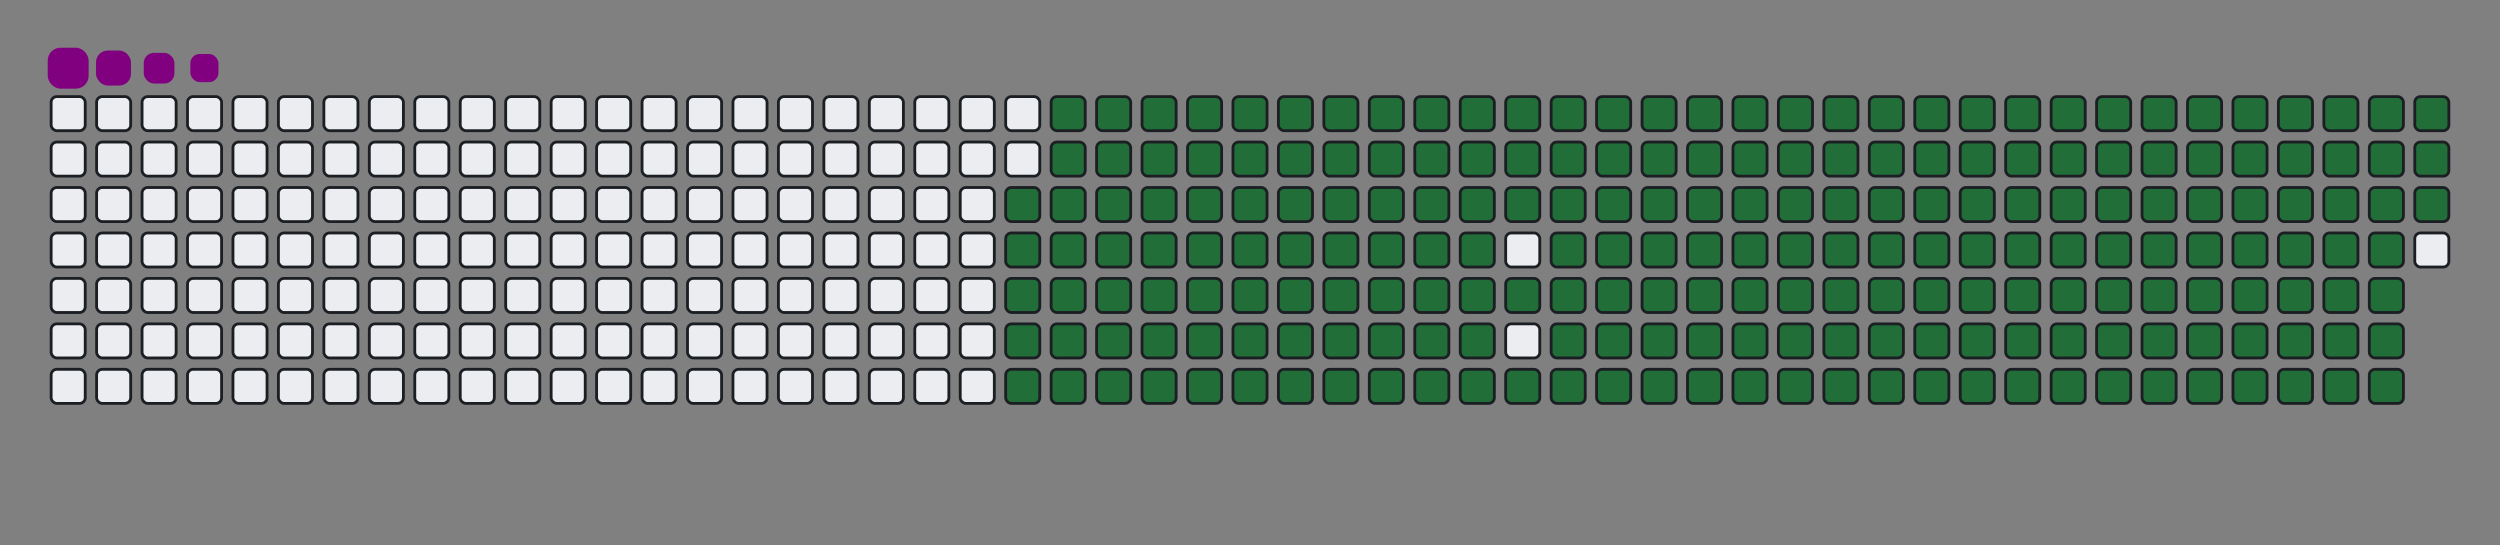 <svg viewBox="-16 -32 880 192" width="880" height="192" xmlns="http://www.w3.org/2000/svg"><rect x="-16" y="-32" width="880" height="192" fill="#808080" stroke="none"/><desc>Generated with https://github.com/Platane/snk</desc><style>:root{--cb:#1b1f230a;--cs:purple;--ce:#ebedf0;--c0:#ebedf0;--c1:#9be9a8;--c2:#40c463;--c3:#30a14e;--c4:#216e39}.c{shape-rendering:geometricPrecision;fill:#ebedf0;stroke-width:1px;stroke:#1b1f230a;animation:none 30500ms linear infinite;width:12px;height:12px}@keyframes c0{48.51%{fill:#216e39}48.53%,100%{fill:#ebedf0}}.c.c0{fill:#216e39;animation-name:c0}@keyframes c1{48.19%{fill:#216e39}48.21%,100%{fill:#ebedf0}}.c.c1{fill:#216e39;animation-name:c1}@keyframes c2{69.5%{fill:#216e39}69.52%,100%{fill:#ebedf0}}.c.c2{fill:#216e39;animation-name:c2}@keyframes c3{69.17%{fill:#216e39}69.19%,100%{fill:#ebedf0}}.c.c3{fill:#216e39;animation-name:c3}@keyframes c4{90.48%{fill:#216e39}90.5%,100%{fill:#ebedf0}}.c.c4{fill:#216e39;animation-name:c4}@keyframes c5{7.53%{fill:#216e39}7.55%,100%{fill:#ebedf0}}.c.c5{fill:#216e39;animation-name:c5}@keyframes c6{27.53%{fill:#216e39}27.55%,100%{fill:#ebedf0}}.c.c6{fill:#216e39;animation-name:c6}@keyframes c7{27.86%{fill:#216e39}27.88%,100%{fill:#ebedf0}}.c.c7{fill:#216e39;animation-name:c7}@keyframes c8{47.86%{fill:#216e39}47.88%,100%{fill:#ebedf0}}.c.c8{fill:#216e39;animation-name:c8}@keyframes c9{49.5%{fill:#216e39}49.52%,100%{fill:#ebedf0}}.c.c9{fill:#216e39;animation-name:c9}@keyframes ca{68.84%{fill:#216e39}68.86%,100%{fill:#ebedf0}}.c.ca{fill:#216e39;animation-name:ca}@keyframes cb{70.48%{fill:#216e39}70.5%,100%{fill:#ebedf0}}.c.cb{fill:#216e39;animation-name:cb}@keyframes cc{7.86%{fill:#216e39}7.88%,100%{fill:#ebedf0}}.c.cc{fill:#216e39;animation-name:cc}@keyframes cd{27.2%{fill:#216e39}27.22%,100%{fill:#ebedf0}}.c.cd{fill:#216e39;animation-name:cd}@keyframes ce{28.19%{fill:#216e39}28.21%,100%{fill:#ebedf0}}.c.ce{fill:#216e39;animation-name:ce}@keyframes cf{47.53%{fill:#216e39}47.55%,100%{fill:#ebedf0}}.c.cf{fill:#216e39;animation-name:cf}@keyframes cg{49.83%{fill:#216e39}49.85%,100%{fill:#ebedf0}}.c.cg{fill:#216e39;animation-name:cg}@keyframes ch{68.51%{fill:#216e39}68.53%,100%{fill:#ebedf0}}.c.ch{fill:#216e39;animation-name:ch}@keyframes ci{70.81%{fill:#216e39}70.83%,100%{fill:#ebedf0}}.c.ci{fill:#216e39;animation-name:ci}@keyframes cj{8.19%{fill:#216e39}8.21%,100%{fill:#ebedf0}}.c.cj{fill:#216e39;animation-name:cj}@keyframes ck{26.88%{fill:#216e39}26.9%,100%{fill:#ebedf0}}.c.ck{fill:#216e39;animation-name:ck}@keyframes cl{28.51%{fill:#216e39}28.53%,100%{fill:#ebedf0}}.c.cl{fill:#216e39;animation-name:cl}@keyframes cm{47.2%{fill:#216e39}47.22%,100%{fill:#ebedf0}}.c.cm{fill:#216e39;animation-name:cm}@keyframes cn{50.15%{fill:#216e39}50.17%,100%{fill:#ebedf0}}.c.cn{fill:#216e39;animation-name:cn}@keyframes co{68.19%{fill:#216e39}68.21%,100%{fill:#ebedf0}}.c.co{fill:#216e39;animation-name:co}@keyframes cp{71.14%{fill:#216e39}71.16%,100%{fill:#ebedf0}}.c.cp{fill:#216e39;animation-name:cp}@keyframes cq{8.51%{fill:#216e39}8.53%,100%{fill:#ebedf0}}.c.cq{fill:#216e39;animation-name:cq}@keyframes cr{26.55%{fill:#216e39}26.57%,100%{fill:#ebedf0}}.c.cr{fill:#216e39;animation-name:cr}@keyframes cs{28.84%{fill:#216e39}28.86%,100%{fill:#ebedf0}}.c.cs{fill:#216e39;animation-name:cs}@keyframes ct{46.88%{fill:#216e39}46.9%,100%{fill:#ebedf0}}.c.ct{fill:#216e39;animation-name:ct}@keyframes cu{50.48%{fill:#216e39}50.5%,100%{fill:#ebedf0}}.c.cu{fill:#216e39;animation-name:cu}@keyframes cv{67.86%{fill:#216e39}67.88%,100%{fill:#ebedf0}}.c.cv{fill:#216e39;animation-name:cv}@keyframes cw{71.47%{fill:#216e39}71.49%,100%{fill:#ebedf0}}.c.cw{fill:#216e39;animation-name:cw}@keyframes cx{8.84%{fill:#216e39}8.86%,100%{fill:#ebedf0}}.c.cx{fill:#216e39;animation-name:cx}@keyframes cy{26.22%{fill:#216e39}26.24%,100%{fill:#ebedf0}}.c.cy{fill:#216e39;animation-name:cy}@keyframes cz{29.17%{fill:#216e39}29.19%,100%{fill:#ebedf0}}.c.cz{fill:#216e39;animation-name:cz}@keyframes c10{46.55%{fill:#216e39}46.57%,100%{fill:#ebedf0}}.c.c10{fill:#216e39;animation-name:c10}@keyframes c11{50.81%{fill:#216e39}50.83%,100%{fill:#ebedf0}}.c.c11{fill:#216e39;animation-name:c11}@keyframes c12{67.53%{fill:#216e39}67.55%,100%{fill:#ebedf0}}.c.c12{fill:#216e39;animation-name:c12}@keyframes c13{71.79%{fill:#216e39}71.81%,100%{fill:#ebedf0}}.c.c13{fill:#216e39;animation-name:c13}@keyframes c14{9.17%{fill:#216e39}9.19%,100%{fill:#ebedf0}}.c.c14{fill:#216e39;animation-name:c14}@keyframes c15{25.89%{fill:#216e39}25.91%,100%{fill:#ebedf0}}.c.c15{fill:#216e39;animation-name:c15}@keyframes c16{29.5%{fill:#216e39}29.52%,100%{fill:#ebedf0}}.c.c16{fill:#216e39;animation-name:c16}@keyframes c17{46.22%{fill:#216e39}46.24%,100%{fill:#ebedf0}}.c.c17{fill:#216e39;animation-name:c17}@keyframes c18{51.14%{fill:#216e39}51.16%,100%{fill:#ebedf0}}.c.c18{fill:#216e39;animation-name:c18}@keyframes c19{67.2%{fill:#216e39}67.22%,100%{fill:#ebedf0}}.c.c19{fill:#216e39;animation-name:c19}@keyframes c1a{72.12%{fill:#216e39}72.14%,100%{fill:#ebedf0}}.c.c1a{fill:#216e39;animation-name:c1a}@keyframes c1b{9.5%{fill:#216e39}9.52%,100%{fill:#ebedf0}}.c.c1b{fill:#216e39;animation-name:c1b}@keyframes c1c{25.56%{fill:#216e39}25.58%,100%{fill:#ebedf0}}.c.c1c{fill:#216e39;animation-name:c1c}@keyframes c1d{29.83%{fill:#216e39}29.85%,100%{fill:#ebedf0}}.c.c1d{fill:#216e39;animation-name:c1d}@keyframes c1e{45.89%{fill:#216e39}45.91%,100%{fill:#ebedf0}}.c.c1e{fill:#216e39;animation-name:c1e}@keyframes c1f{51.47%{fill:#216e39}51.49%,100%{fill:#ebedf0}}.c.c1f{fill:#216e39;animation-name:c1f}@keyframes c1g{66.88%{fill:#216e39}66.9%,100%{fill:#ebedf0}}.c.c1g{fill:#216e39;animation-name:c1g}@keyframes c1h{72.45%{fill:#216e39}72.47%,100%{fill:#ebedf0}}.c.c1h{fill:#216e39;animation-name:c1h}@keyframes c1i{9.83%{fill:#216e39}9.85%,100%{fill:#ebedf0}}.c.c1i{fill:#216e39;animation-name:c1i}@keyframes c1j{25.24%{fill:#216e39}25.26%,100%{fill:#ebedf0}}.c.c1j{fill:#216e39;animation-name:c1j}@keyframes c1k{30.15%{fill:#216e39}30.17%,100%{fill:#ebedf0}}.c.c1k{fill:#216e39;animation-name:c1k}@keyframes c1l{45.56%{fill:#216e39}45.58%,100%{fill:#ebedf0}}.c.c1l{fill:#216e39;animation-name:c1l}@keyframes c1m{51.79%{fill:#216e39}51.81%,100%{fill:#ebedf0}}.c.c1m{fill:#216e39;animation-name:c1m}@keyframes c1n{66.55%{fill:#216e39}66.57%,100%{fill:#ebedf0}}.c.c1n{fill:#216e39;animation-name:c1n}@keyframes c1o{72.78%{fill:#216e39}72.8%,100%{fill:#ebedf0}}.c.c1o{fill:#216e39;animation-name:c1o}@keyframes c1p{10.15%{fill:#216e39}10.17%,100%{fill:#ebedf0}}.c.c1p{fill:#216e39;animation-name:c1p}@keyframes c1q{24.91%{fill:#216e39}24.93%,100%{fill:#ebedf0}}.c.c1q{fill:#216e39;animation-name:c1q}@keyframes c1r{30.48%{fill:#216e39}30.5%,100%{fill:#ebedf0}}.c.c1r{fill:#216e39;animation-name:c1r}@keyframes c1s{45.24%{fill:#216e39}45.26%,100%{fill:#ebedf0}}.c.c1s{fill:#216e39;animation-name:c1s}@keyframes c1t{52.12%{fill:#216e39}52.14%,100%{fill:#ebedf0}}.c.c1t{fill:#216e39;animation-name:c1t}@keyframes c1u{66.22%{fill:#216e39}66.24%,100%{fill:#ebedf0}}.c.c1u{fill:#216e39;animation-name:c1u}@keyframes c1v{73.1%{fill:#216e39}73.12%,100%{fill:#ebedf0}}.c.c1v{fill:#216e39;animation-name:c1v}@keyframes c1w{10.48%{fill:#216e39}10.5%,100%{fill:#ebedf0}}.c.c1w{fill:#216e39;animation-name:c1w}@keyframes c1x{24.58%{fill:#216e39}24.6%,100%{fill:#ebedf0}}.c.c1x{fill:#216e39;animation-name:c1x}@keyframes c1y{30.81%{fill:#216e39}30.83%,100%{fill:#ebedf0}}.c.c1y{fill:#216e39;animation-name:c1y}@keyframes c1z{44.91%{fill:#216e39}44.93%,100%{fill:#ebedf0}}.c.c1z{fill:#216e39;animation-name:c1z}@keyframes c20{52.45%{fill:#216e39}52.47%,100%{fill:#ebedf0}}.c.c20{fill:#216e39;animation-name:c20}@keyframes c21{65.89%{fill:#216e39}65.91%,100%{fill:#ebedf0}}.c.c21{fill:#216e39;animation-name:c21}@keyframes c22{73.43%{fill:#216e39}73.45%,100%{fill:#ebedf0}}.c.c22{fill:#216e39;animation-name:c22}@keyframes c23{10.81%{fill:#216e39}10.83%,100%{fill:#ebedf0}}.c.c23{fill:#216e39;animation-name:c23}@keyframes c24{24.25%{fill:#216e39}24.27%,100%{fill:#ebedf0}}.c.c24{fill:#216e39;animation-name:c24}@keyframes c25{31.14%{fill:#216e39}31.16%,100%{fill:#ebedf0}}.c.c25{fill:#216e39;animation-name:c25}@keyframes c26{52.78%{fill:#216e39}52.8%,100%{fill:#ebedf0}}.c.c26{fill:#216e39;animation-name:c26}@keyframes c27{73.76%{fill:#216e39}73.78%,100%{fill:#ebedf0}}.c.c27{fill:#216e39;animation-name:c27}@keyframes c28{11.14%{fill:#216e39}11.16%,100%{fill:#ebedf0}}.c.c28{fill:#216e39;animation-name:c28}@keyframes c29{23.92%{fill:#216e39}23.94%,100%{fill:#ebedf0}}.c.c29{fill:#216e39;animation-name:c29}@keyframes c2a{31.47%{fill:#216e39}31.49%,100%{fill:#ebedf0}}.c.c2a{fill:#216e39;animation-name:c2a}@keyframes c2b{44.25%{fill:#216e39}44.27%,100%{fill:#ebedf0}}.c.c2b{fill:#216e39;animation-name:c2b}@keyframes c2c{53.1%{fill:#216e39}53.12%,100%{fill:#ebedf0}}.c.c2c{fill:#216e39;animation-name:c2c}@keyframes c2d{65.24%{fill:#216e39}65.26%,100%{fill:#ebedf0}}.c.c2d{fill:#216e39;animation-name:c2d}@keyframes c2e{74.09%{fill:#216e39}74.11%,100%{fill:#ebedf0}}.c.c2e{fill:#216e39;animation-name:c2e}@keyframes c2f{11.47%{fill:#216e39}11.49%,100%{fill:#ebedf0}}.c.c2f{fill:#216e39;animation-name:c2f}@keyframes c2g{23.6%{fill:#216e39}23.62%,100%{fill:#ebedf0}}.c.c2g{fill:#216e39;animation-name:c2g}@keyframes c2h{31.79%{fill:#216e39}31.81%,100%{fill:#ebedf0}}.c.c2h{fill:#216e39;animation-name:c2h}@keyframes c2i{43.92%{fill:#216e39}43.94%,100%{fill:#ebedf0}}.c.c2i{fill:#216e39;animation-name:c2i}@keyframes c2j{53.43%{fill:#216e39}53.45%,100%{fill:#ebedf0}}.c.c2j{fill:#216e39;animation-name:c2j}@keyframes c2k{64.91%{fill:#216e39}64.93%,100%{fill:#ebedf0}}.c.c2k{fill:#216e39;animation-name:c2k}@keyframes c2l{74.42%{fill:#216e39}74.44%,100%{fill:#ebedf0}}.c.c2l{fill:#216e39;animation-name:c2l}@keyframes c2m{11.79%{fill:#216e39}11.81%,100%{fill:#ebedf0}}.c.c2m{fill:#216e39;animation-name:c2m}@keyframes c2n{23.27%{fill:#216e39}23.29%,100%{fill:#ebedf0}}.c.c2n{fill:#216e39;animation-name:c2n}@keyframes c2o{32.12%{fill:#216e39}32.14%,100%{fill:#ebedf0}}.c.c2o{fill:#216e39;animation-name:c2o}@keyframes c2p{43.6%{fill:#216e39}43.62%,100%{fill:#ebedf0}}.c.c2p{fill:#216e39;animation-name:c2p}@keyframes c2q{53.76%{fill:#216e39}53.78%,100%{fill:#ebedf0}}.c.c2q{fill:#216e39;animation-name:c2q}@keyframes c2r{64.58%{fill:#216e39}64.6%,100%{fill:#ebedf0}}.c.c2r{fill:#216e39;animation-name:c2r}@keyframes c2s{74.74%{fill:#216e39}74.76%,100%{fill:#ebedf0}}.c.c2s{fill:#216e39;animation-name:c2s}@keyframes c2t{12.12%{fill:#216e39}12.14%,100%{fill:#ebedf0}}.c.c2t{fill:#216e39;animation-name:c2t}@keyframes c2u{22.94%{fill:#216e39}22.96%,100%{fill:#ebedf0}}.c.c2u{fill:#216e39;animation-name:c2u}@keyframes c2v{32.45%{fill:#216e39}32.47%,100%{fill:#ebedf0}}.c.c2v{fill:#216e39;animation-name:c2v}@keyframes c2w{43.27%{fill:#216e39}43.29%,100%{fill:#ebedf0}}.c.c2w{fill:#216e39;animation-name:c2w}@keyframes c2x{54.09%{fill:#216e39}54.11%,100%{fill:#ebedf0}}.c.c2x{fill:#216e39;animation-name:c2x}@keyframes c2y{64.25%{fill:#216e39}64.27%,100%{fill:#ebedf0}}.c.c2y{fill:#216e39;animation-name:c2y}@keyframes c2z{75.07%{fill:#216e39}75.09%,100%{fill:#ebedf0}}.c.c2z{fill:#216e39;animation-name:c2z}@keyframes c30{12.45%{fill:#216e39}12.47%,100%{fill:#ebedf0}}.c.c30{fill:#216e39;animation-name:c30}@keyframes c31{22.61%{fill:#216e39}22.63%,100%{fill:#ebedf0}}.c.c31{fill:#216e39;animation-name:c31}@keyframes c32{32.78%{fill:#216e39}32.8%,100%{fill:#ebedf0}}.c.c32{fill:#216e39;animation-name:c32}@keyframes c33{42.94%{fill:#216e39}42.96%,100%{fill:#ebedf0}}.c.c33{fill:#216e39;animation-name:c33}@keyframes c34{54.42%{fill:#216e39}54.44%,100%{fill:#ebedf0}}.c.c34{fill:#216e39;animation-name:c34}@keyframes c35{63.92%{fill:#216e39}63.94%,100%{fill:#ebedf0}}.c.c35{fill:#216e39;animation-name:c35}@keyframes c36{75.4%{fill:#216e39}75.42%,100%{fill:#ebedf0}}.c.c36{fill:#216e39;animation-name:c36}@keyframes c37{12.78%{fill:#216e39}12.8%,100%{fill:#ebedf0}}.c.c37{fill:#216e39;animation-name:c37}@keyframes c38{22.29%{fill:#216e39}22.31%,100%{fill:#ebedf0}}.c.c38{fill:#216e39;animation-name:c38}@keyframes c39{33.1%{fill:#216e39}33.12%,100%{fill:#ebedf0}}.c.c39{fill:#216e39;animation-name:c39}@keyframes c3a{42.61%{fill:#216e39}42.63%,100%{fill:#ebedf0}}.c.c3a{fill:#216e39;animation-name:c3a}@keyframes c3b{54.74%{fill:#216e39}54.76%,100%{fill:#ebedf0}}.c.c3b{fill:#216e39;animation-name:c3b}@keyframes c3c{63.6%{fill:#216e39}63.62%,100%{fill:#ebedf0}}.c.c3c{fill:#216e39;animation-name:c3c}@keyframes c3d{75.73%{fill:#216e39}75.75%,100%{fill:#ebedf0}}.c.c3d{fill:#216e39;animation-name:c3d}@keyframes c3e{13.1%{fill:#216e39}13.12%,100%{fill:#ebedf0}}.c.c3e{fill:#216e39;animation-name:c3e}@keyframes c3f{21.96%{fill:#216e39}21.98%,100%{fill:#ebedf0}}.c.c3f{fill:#216e39;animation-name:c3f}@keyframes c3g{33.43%{fill:#216e39}33.45%,100%{fill:#ebedf0}}.c.c3g{fill:#216e39;animation-name:c3g}@keyframes c3h{42.29%{fill:#216e39}42.31%,100%{fill:#ebedf0}}.c.c3h{fill:#216e39;animation-name:c3h}@keyframes c3i{55.07%{fill:#216e39}55.09%,100%{fill:#ebedf0}}.c.c3i{fill:#216e39;animation-name:c3i}@keyframes c3j{63.27%{fill:#216e39}63.29%,100%{fill:#ebedf0}}.c.c3j{fill:#216e39;animation-name:c3j}@keyframes c3k{76.06%{fill:#216e39}76.08%,100%{fill:#ebedf0}}.c.c3k{fill:#216e39;animation-name:c3k}@keyframes c3l{13.43%{fill:#216e39}13.45%,100%{fill:#ebedf0}}.c.c3l{fill:#216e39;animation-name:c3l}@keyframes c3m{21.63%{fill:#216e39}21.65%,100%{fill:#ebedf0}}.c.c3m{fill:#216e39;animation-name:c3m}@keyframes c3n{33.76%{fill:#216e39}33.78%,100%{fill:#ebedf0}}.c.c3n{fill:#216e39;animation-name:c3n}@keyframes c3o{41.96%{fill:#216e39}41.98%,100%{fill:#ebedf0}}.c.c3o{fill:#216e39;animation-name:c3o}@keyframes c3p{55.4%{fill:#216e39}55.42%,100%{fill:#ebedf0}}.c.c3p{fill:#216e39;animation-name:c3p}@keyframes c3q{62.94%{fill:#216e39}62.96%,100%{fill:#ebedf0}}.c.c3q{fill:#216e39;animation-name:c3q}@keyframes c3r{76.38%{fill:#216e39}76.4%,100%{fill:#ebedf0}}.c.c3r{fill:#216e39;animation-name:c3r}@keyframes c3s{13.76%{fill:#216e39}13.78%,100%{fill:#ebedf0}}.c.c3s{fill:#216e39;animation-name:c3s}@keyframes c3t{21.3%{fill:#216e39}21.32%,100%{fill:#ebedf0}}.c.c3t{fill:#216e39;animation-name:c3t}@keyframes c3u{34.09%{fill:#216e39}34.11%,100%{fill:#ebedf0}}.c.c3u{fill:#216e39;animation-name:c3u}@keyframes c3v{41.63%{fill:#216e39}41.65%,100%{fill:#ebedf0}}.c.c3v{fill:#216e39;animation-name:c3v}@keyframes c3w{55.73%{fill:#216e39}55.75%,100%{fill:#ebedf0}}.c.c3w{fill:#216e39;animation-name:c3w}@keyframes c3x{62.61%{fill:#216e39}62.63%,100%{fill:#ebedf0}}.c.c3x{fill:#216e39;animation-name:c3x}@keyframes c3y{76.71%{fill:#216e39}76.73%,100%{fill:#ebedf0}}.c.c3y{fill:#216e39;animation-name:c3y}@keyframes c3z{14.09%{fill:#216e39}14.11%,100%{fill:#ebedf0}}.c.c3z{fill:#216e39;animation-name:c3z}@keyframes c40{20.97%{fill:#216e39}20.99%,100%{fill:#ebedf0}}.c.c40{fill:#216e39;animation-name:c40}@keyframes c41{34.42%{fill:#216e39}34.44%,100%{fill:#ebedf0}}.c.c41{fill:#216e39;animation-name:c41}@keyframes c42{41.3%{fill:#216e39}41.32%,100%{fill:#ebedf0}}.c.c42{fill:#216e39;animation-name:c42}@keyframes c43{56.06%{fill:#216e39}56.08%,100%{fill:#ebedf0}}.c.c43{fill:#216e39;animation-name:c43}@keyframes c44{62.29%{fill:#216e39}62.31%,100%{fill:#ebedf0}}.c.c44{fill:#216e39;animation-name:c44}@keyframes c45{77.04%{fill:#216e39}77.06%,100%{fill:#ebedf0}}.c.c45{fill:#216e39;animation-name:c45}@keyframes c46{14.42%{fill:#216e39}14.44%,100%{fill:#ebedf0}}.c.c46{fill:#216e39;animation-name:c46}@keyframes c47{20.65%{fill:#216e39}20.67%,100%{fill:#ebedf0}}.c.c47{fill:#216e39;animation-name:c47}@keyframes c48{34.74%{fill:#216e39}34.76%,100%{fill:#ebedf0}}.c.c48{fill:#216e39;animation-name:c48}@keyframes c49{40.97%{fill:#216e39}40.99%,100%{fill:#ebedf0}}.c.c49{fill:#216e39;animation-name:c49}@keyframes c4a{56.38%{fill:#216e39}56.4%,100%{fill:#ebedf0}}.c.c4a{fill:#216e39;animation-name:c4a}@keyframes c4b{61.96%{fill:#216e39}61.98%,100%{fill:#ebedf0}}.c.c4b{fill:#216e39;animation-name:c4b}@keyframes c4c{77.37%{fill:#216e39}77.39%,100%{fill:#ebedf0}}.c.c4c{fill:#216e39;animation-name:c4c}@keyframes c4d{14.74%{fill:#216e39}14.76%,100%{fill:#ebedf0}}.c.c4d{fill:#216e39;animation-name:c4d}@keyframes c4e{20.32%{fill:#216e39}20.34%,100%{fill:#ebedf0}}.c.c4e{fill:#216e39;animation-name:c4e}@keyframes c4f{35.07%{fill:#216e39}35.09%,100%{fill:#ebedf0}}.c.c4f{fill:#216e39;animation-name:c4f}@keyframes c4g{40.65%{fill:#216e39}40.67%,100%{fill:#ebedf0}}.c.c4g{fill:#216e39;animation-name:c4g}@keyframes c4h{56.71%{fill:#216e39}56.73%,100%{fill:#ebedf0}}.c.c4h{fill:#216e39;animation-name:c4h}@keyframes c4i{61.63%{fill:#216e39}61.65%,100%{fill:#ebedf0}}.c.c4i{fill:#216e39;animation-name:c4i}@keyframes c4j{77.69%{fill:#216e39}77.71%,100%{fill:#ebedf0}}.c.c4j{fill:#216e39;animation-name:c4j}@keyframes c4k{15.07%{fill:#216e39}15.09%,100%{fill:#ebedf0}}.c.c4k{fill:#216e39;animation-name:c4k}@keyframes c4l{19.99%{fill:#216e39}20.01%,100%{fill:#ebedf0}}.c.c4l{fill:#216e39;animation-name:c4l}@keyframes c4m{35.4%{fill:#216e39}35.42%,100%{fill:#ebedf0}}.c.c4m{fill:#216e39;animation-name:c4m}@keyframes c4n{40.32%{fill:#216e39}40.34%,100%{fill:#ebedf0}}.c.c4n{fill:#216e39;animation-name:c4n}@keyframes c4o{57.04%{fill:#216e39}57.06%,100%{fill:#ebedf0}}.c.c4o{fill:#216e39;animation-name:c4o}@keyframes c4p{61.3%{fill:#216e39}61.32%,100%{fill:#ebedf0}}.c.c4p{fill:#216e39;animation-name:c4p}@keyframes c4q{78.02%{fill:#216e39}78.04%,100%{fill:#ebedf0}}.c.c4q{fill:#216e39;animation-name:c4q}@keyframes c4r{15.4%{fill:#216e39}15.42%,100%{fill:#ebedf0}}.c.c4r{fill:#216e39;animation-name:c4r}@keyframes c4s{19.66%{fill:#216e39}19.68%,100%{fill:#ebedf0}}.c.c4s{fill:#216e39;animation-name:c4s}@keyframes c4t{35.73%{fill:#216e39}35.75%,100%{fill:#ebedf0}}.c.c4t{fill:#216e39;animation-name:c4t}@keyframes c4u{39.99%{fill:#216e39}40.01%,100%{fill:#ebedf0}}.c.c4u{fill:#216e39;animation-name:c4u}@keyframes c4v{57.37%{fill:#216e39}57.39%,100%{fill:#ebedf0}}.c.c4v{fill:#216e39;animation-name:c4v}@keyframes c4w{60.97%{fill:#216e39}60.99%,100%{fill:#ebedf0}}.c.c4w{fill:#216e39;animation-name:c4w}@keyframes c4x{78.35%{fill:#216e39}78.37%,100%{fill:#ebedf0}}.c.c4x{fill:#216e39;animation-name:c4x}@keyframes c4y{15.73%{fill:#216e39}15.75%,100%{fill:#ebedf0}}.c.c4y{fill:#216e39;animation-name:c4y}@keyframes c4z{19.33%{fill:#216e39}19.35%,100%{fill:#ebedf0}}.c.c4z{fill:#216e39;animation-name:c4z}@keyframes c50{36.06%{fill:#216e39}36.08%,100%{fill:#ebedf0}}.c.c50{fill:#216e39;animation-name:c50}@keyframes c51{39.66%{fill:#216e39}39.68%,100%{fill:#ebedf0}}.c.c51{fill:#216e39;animation-name:c51}@keyframes c52{57.69%{fill:#216e39}57.71%,100%{fill:#ebedf0}}.c.c52{fill:#216e39;animation-name:c52}@keyframes c53{60.65%{fill:#216e39}60.67%,100%{fill:#ebedf0}}.c.c53{fill:#216e39;animation-name:c53}@keyframes c54{78.68%{fill:#216e39}78.7%,100%{fill:#ebedf0}}.c.c54{fill:#216e39;animation-name:c54}@keyframes c55{16.06%{fill:#216e39}16.08%,100%{fill:#ebedf0}}.c.c55{fill:#216e39;animation-name:c55}@keyframes c56{19.01%{fill:#216e39}19.03%,100%{fill:#ebedf0}}.c.c56{fill:#216e39;animation-name:c56}@keyframes c57{36.38%{fill:#216e39}36.4%,100%{fill:#ebedf0}}.c.c57{fill:#216e39;animation-name:c57}@keyframes c58{39.33%{fill:#216e39}39.35%,100%{fill:#ebedf0}}.c.c58{fill:#216e39;animation-name:c58}@keyframes c59{58.02%{fill:#216e39}58.04%,100%{fill:#ebedf0}}.c.c59{fill:#216e39;animation-name:c59}@keyframes c5a{60.32%{fill:#216e39}60.34%,100%{fill:#ebedf0}}.c.c5a{fill:#216e39;animation-name:c5a}@keyframes c5b{79.01%{fill:#216e39}79.03%,100%{fill:#ebedf0}}.c.c5b{fill:#216e39;animation-name:c5b}@keyframes c5c{16.38%{fill:#216e39}16.4%,100%{fill:#ebedf0}}.c.c5c{fill:#216e39;animation-name:c5c}@keyframes c5d{18.68%{fill:#216e39}18.7%,100%{fill:#ebedf0}}.c.c5d{fill:#216e39;animation-name:c5d}@keyframes c5e{36.71%{fill:#216e39}36.73%,100%{fill:#ebedf0}}.c.c5e{fill:#216e39;animation-name:c5e}@keyframes c5f{39.01%{fill:#216e39}39.03%,100%{fill:#ebedf0}}.c.c5f{fill:#216e39;animation-name:c5f}@keyframes c5g{58.35%{fill:#216e39}58.37%,100%{fill:#ebedf0}}.c.c5g{fill:#216e39;animation-name:c5g}@keyframes c5h{59.99%{fill:#216e39}60.01%,100%{fill:#ebedf0}}.c.c5h{fill:#216e39;animation-name:c5h}@keyframes c5i{79.33%{fill:#216e39}79.35%,100%{fill:#ebedf0}}.c.c5i{fill:#216e39;animation-name:c5i}@keyframes c5j{16.71%{fill:#216e39}16.73%,100%{fill:#ebedf0}}.c.c5j{fill:#216e39;animation-name:c5j}@keyframes c5k{18.35%{fill:#216e39}18.37%,100%{fill:#ebedf0}}.c.c5k{fill:#216e39;animation-name:c5k}@keyframes c5l{37.04%{fill:#216e39}37.06%,100%{fill:#ebedf0}}.c.c5l{fill:#216e39;animation-name:c5l}@keyframes c5m{38.68%{fill:#216e39}38.7%,100%{fill:#ebedf0}}.c.c5m{fill:#216e39;animation-name:c5m}@keyframes c5n{58.68%{fill:#216e39}58.7%,100%{fill:#ebedf0}}.c.c5n{fill:#216e39;animation-name:c5n}@keyframes c5o{59.66%{fill:#216e39}59.68%,100%{fill:#ebedf0}}.c.c5o{fill:#216e39;animation-name:c5o}@keyframes c5p{79.66%{fill:#216e39}79.68%,100%{fill:#ebedf0}}.c.c5p{fill:#216e39;animation-name:c5p}@keyframes c5q{17.04%{fill:#216e39}17.06%,100%{fill:#ebedf0}}.c.c5q{fill:#216e39;animation-name:c5q}@keyframes c5r{18.02%{fill:#216e39}18.04%,100%{fill:#ebedf0}}.c.c5r{fill:#216e39;animation-name:c5r}@keyframes c5s{37.37%{fill:#216e39}37.39%,100%{fill:#ebedf0}}.c.c5s{fill:#216e39;animation-name:c5s}@keyframes c5t{38.35%{fill:#216e39}38.37%,100%{fill:#ebedf0}}.c.c5t{fill:#216e39;animation-name:c5t}@keyframes c5u{59.01%{fill:#216e39}59.03%,100%{fill:#ebedf0}}.c.c5u{fill:#216e39;animation-name:c5u}@keyframes c5v{59.33%{fill:#216e39}59.35%,100%{fill:#ebedf0}}.c.c5v{fill:#216e39;animation-name:c5v}@keyframes c5w{79.99%{fill:#216e39}80.01%,100%{fill:#ebedf0}}.c.c5w{fill:#216e39;animation-name:c5w}@keyframes c5x{17.37%{fill:#216e39}17.39%,100%{fill:#ebedf0}}.c.c5x{fill:#216e39;animation-name:c5x}@keyframes c5y{17.69%{fill:#216e39}17.71%,100%{fill:#ebedf0}}.c.c5y{fill:#216e39;animation-name:c5y}@keyframes c5z{37.69%{fill:#216e39}37.71%,100%{fill:#ebedf0}}.c.c5z{fill:#216e39;animation-name:c5z}.u{transform-origin:0 0;transform:scale(0,1);animation:none linear 30500ms infinite}@keyframes u0{7.53%{transform:scale(0.000,1)}7.55%,7.86%{transform:scale(0.005,1)}7.88%,8.19%{transform:scale(0.009,1)}8.21%,8.51%{transform:scale(0.014,1)}8.53%,8.84%{transform:scale(0.019,1)}8.86%,9.17%{transform:scale(0.023,1)}9.19%,9.5%{transform:scale(0.028,1)}9.52%,9.83%{transform:scale(0.032,1)}9.85%,10.15%{transform:scale(0.037,1)}10.17%,10.48%{transform:scale(0.042,1)}10.5%,10.81%{transform:scale(0.046,1)}10.83%,11.14%{transform:scale(0.051,1)}11.16%,11.47%{transform:scale(0.056,1)}11.49%,11.79%{transform:scale(0.060,1)}11.81%,12.12%{transform:scale(0.065,1)}12.14%,12.45%{transform:scale(0.069,1)}12.47%,12.78%{transform:scale(0.074,1)}12.8%,13.1%{transform:scale(0.079,1)}13.12%,13.43%{transform:scale(0.083,1)}13.45%,13.76%{transform:scale(0.088,1)}13.78%,14.09%{transform:scale(0.093,1)}14.11%,14.42%{transform:scale(0.097,1)}14.44%,14.74%{transform:scale(0.102,1)}14.76%,15.07%{transform:scale(0.106,1)}15.09%,15.4%{transform:scale(0.111,1)}15.42%,15.73%{transform:scale(0.116,1)}15.75%,16.06%{transform:scale(0.120,1)}16.08%,16.38%{transform:scale(0.125,1)}16.4%,16.71%{transform:scale(0.130,1)}16.73%,17.04%{transform:scale(0.134,1)}17.06%,17.37%{transform:scale(0.139,1)}17.39%,17.69%{transform:scale(0.144,1)}17.71%,18.02%{transform:scale(0.148,1)}18.04%,18.35%{transform:scale(0.153,1)}18.37%,18.68%{transform:scale(0.157,1)}18.7%,19.01%{transform:scale(0.162,1)}19.03%,19.33%{transform:scale(0.167,1)}19.35%,19.66%{transform:scale(0.171,1)}19.68%,19.99%{transform:scale(0.176,1)}20.01%,20.32%{transform:scale(0.181,1)}20.34%,20.65%{transform:scale(0.185,1)}20.67%,20.97%{transform:scale(0.190,1)}20.99%,21.3%{transform:scale(0.194,1)}21.32%,21.63%{transform:scale(0.199,1)}21.65%,21.96%{transform:scale(0.204,1)}21.98%,22.29%{transform:scale(0.208,1)}22.31%,22.61%{transform:scale(0.213,1)}22.63%,22.94%{transform:scale(0.218,1)}22.96%,23.27%{transform:scale(0.222,1)}23.29%,23.6%{transform:scale(0.227,1)}23.62%,23.92%{transform:scale(0.231,1)}23.94%,24.25%{transform:scale(0.236,1)}24.27%,24.58%{transform:scale(0.241,1)}24.6%,24.91%{transform:scale(0.245,1)}24.93%,25.24%{transform:scale(0.250,1)}25.26%,25.56%{transform:scale(0.255,1)}25.58%,25.89%{transform:scale(0.259,1)}25.91%,26.22%{transform:scale(0.264,1)}26.24%,26.55%{transform:scale(0.269,1)}26.57%,26.88%{transform:scale(0.273,1)}26.9%,27.2%{transform:scale(0.278,1)}27.22%,27.53%{transform:scale(0.282,1)}27.55%,27.86%{transform:scale(0.287,1)}27.88%,28.19%{transform:scale(0.292,1)}28.21%,28.51%{transform:scale(0.296,1)}28.53%,28.84%{transform:scale(0.301,1)}28.86%,29.17%{transform:scale(0.306,1)}29.19%,29.5%{transform:scale(0.310,1)}29.52%,29.83%{transform:scale(0.315,1)}29.85%,30.15%{transform:scale(0.319,1)}30.17%,30.48%{transform:scale(0.324,1)}30.5%,30.81%{transform:scale(0.329,1)}30.83%,31.14%{transform:scale(0.333,1)}31.16%,31.47%{transform:scale(0.338,1)}31.49%,31.79%{transform:scale(0.343,1)}31.81%,32.12%{transform:scale(0.347,1)}32.14%,32.45%{transform:scale(0.352,1)}32.47%,32.78%{transform:scale(0.356,1)}32.8%,33.1%{transform:scale(0.361,1)}33.12%,33.43%{transform:scale(0.366,1)}33.45%,33.76%{transform:scale(0.370,1)}33.78%,34.09%{transform:scale(0.375,1)}34.11%,34.42%{transform:scale(0.380,1)}34.44%,34.74%{transform:scale(0.384,1)}34.76%,35.07%{transform:scale(0.389,1)}35.09%,35.4%{transform:scale(0.394,1)}35.42%,35.73%{transform:scale(0.398,1)}35.75%,36.06%{transform:scale(0.403,1)}36.08%,36.38%{transform:scale(0.407,1)}36.4%,36.71%{transform:scale(0.412,1)}36.73%,37.04%{transform:scale(0.417,1)}37.06%,37.37%{transform:scale(0.421,1)}37.39%,37.69%{transform:scale(0.426,1)}37.71%,38.35%{transform:scale(0.431,1)}38.37%,38.68%{transform:scale(0.435,1)}38.7%,39.01%{transform:scale(0.440,1)}39.03%,39.33%{transform:scale(0.444,1)}39.35%,39.66%{transform:scale(0.449,1)}39.68%,39.99%{transform:scale(0.454,1)}40.01%,40.32%{transform:scale(0.458,1)}40.34%,40.65%{transform:scale(0.463,1)}40.67%,40.97%{transform:scale(0.468,1)}40.99%,41.3%{transform:scale(0.472,1)}41.32%,41.63%{transform:scale(0.477,1)}41.65%,41.96%{transform:scale(0.481,1)}41.98%,42.29%{transform:scale(0.486,1)}42.31%,42.61%{transform:scale(0.491,1)}42.63%,42.94%{transform:scale(0.495,1)}42.96%,43.27%{transform:scale(0.500,1)}43.29%,43.6%{transform:scale(0.505,1)}43.62%,43.92%{transform:scale(0.509,1)}43.94%,44.25%{transform:scale(0.514,1)}44.27%,44.91%{transform:scale(0.519,1)}44.93%,45.24%{transform:scale(0.523,1)}45.26%,45.56%{transform:scale(0.528,1)}45.58%,45.89%{transform:scale(0.532,1)}45.91%,46.22%{transform:scale(0.537,1)}46.24%,46.55%{transform:scale(0.542,1)}46.57%,46.88%{transform:scale(0.546,1)}46.9%,47.2%{transform:scale(0.551,1)}47.22%,47.53%{transform:scale(0.556,1)}47.55%,47.86%{transform:scale(0.560,1)}47.88%,48.19%{transform:scale(0.565,1)}48.21%,48.51%{transform:scale(0.569,1)}48.53%,49.5%{transform:scale(0.574,1)}49.52%,49.83%{transform:scale(0.579,1)}49.85%,50.15%{transform:scale(0.583,1)}50.17%,50.48%{transform:scale(0.588,1)}50.5%,50.81%{transform:scale(0.593,1)}50.83%,51.14%{transform:scale(0.597,1)}51.16%,51.47%{transform:scale(0.602,1)}51.49%,51.79%{transform:scale(0.606,1)}51.81%,52.12%{transform:scale(0.611,1)}52.14%,52.45%{transform:scale(0.616,1)}52.47%,52.78%{transform:scale(0.620,1)}52.8%,53.1%{transform:scale(0.625,1)}53.12%,53.43%{transform:scale(0.630,1)}53.45%,53.76%{transform:scale(0.634,1)}53.78%,54.09%{transform:scale(0.639,1)}54.11%,54.42%{transform:scale(0.644,1)}54.44%,54.74%{transform:scale(0.648,1)}54.76%,55.07%{transform:scale(0.653,1)}55.09%,55.4%{transform:scale(0.657,1)}55.42%,55.73%{transform:scale(0.662,1)}55.75%,56.06%{transform:scale(0.667,1)}56.08%,56.38%{transform:scale(0.671,1)}56.4%,56.71%{transform:scale(0.676,1)}56.73%,57.04%{transform:scale(0.681,1)}57.06%,57.37%{transform:scale(0.685,1)}57.39%,57.69%{transform:scale(0.690,1)}57.71%,58.02%{transform:scale(0.694,1)}58.04%,58.35%{transform:scale(0.699,1)}58.37%,58.68%{transform:scale(0.704,1)}58.7%,59.01%{transform:scale(0.708,1)}59.03%,59.33%{transform:scale(0.713,1)}59.35%,59.66%{transform:scale(0.718,1)}59.68%,59.99%{transform:scale(0.722,1)}60.01%,60.32%{transform:scale(0.727,1)}60.34%,60.65%{transform:scale(0.731,1)}60.67%,60.97%{transform:scale(0.736,1)}60.99%,61.3%{transform:scale(0.741,1)}61.32%,61.63%{transform:scale(0.745,1)}61.65%,61.96%{transform:scale(0.750,1)}61.98%,62.29%{transform:scale(0.755,1)}62.31%,62.61%{transform:scale(0.759,1)}62.63%,62.94%{transform:scale(0.764,1)}62.96%,63.27%{transform:scale(0.769,1)}63.29%,63.6%{transform:scale(0.773,1)}63.62%,63.92%{transform:scale(0.778,1)}63.94%,64.25%{transform:scale(0.782,1)}64.27%,64.58%{transform:scale(0.787,1)}64.6%,64.91%{transform:scale(0.792,1)}64.93%,65.24%{transform:scale(0.796,1)}65.26%,65.89%{transform:scale(0.801,1)}65.91%,66.22%{transform:scale(0.806,1)}66.24%,66.55%{transform:scale(0.810,1)}66.57%,66.88%{transform:scale(0.815,1)}66.9%,67.2%{transform:scale(0.819,1)}67.22%,67.53%{transform:scale(0.824,1)}67.55%,67.86%{transform:scale(0.829,1)}67.88%,68.19%{transform:scale(0.833,1)}68.21%,68.51%{transform:scale(0.838,1)}68.53%,68.84%{transform:scale(0.843,1)}68.86%,69.17%{transform:scale(0.847,1)}69.19%,69.5%{transform:scale(0.852,1)}69.52%,70.48%{transform:scale(0.856,1)}70.5%,70.81%{transform:scale(0.861,1)}70.83%,71.14%{transform:scale(0.866,1)}71.16%,71.47%{transform:scale(0.870,1)}71.49%,71.79%{transform:scale(0.875,1)}71.81%,72.12%{transform:scale(0.880,1)}72.14%,72.45%{transform:scale(0.884,1)}72.47%,72.78%{transform:scale(0.889,1)}72.8%,73.1%{transform:scale(0.894,1)}73.12%,73.43%{transform:scale(0.898,1)}73.45%,73.76%{transform:scale(0.903,1)}73.78%,74.09%{transform:scale(0.907,1)}74.11%,74.42%{transform:scale(0.912,1)}74.44%,74.74%{transform:scale(0.917,1)}74.76%,75.07%{transform:scale(0.921,1)}75.09%,75.4%{transform:scale(0.926,1)}75.42%,75.73%{transform:scale(0.931,1)}75.75%,76.06%{transform:scale(0.935,1)}76.08%,76.38%{transform:scale(0.940,1)}76.4%,76.71%{transform:scale(0.944,1)}76.73%,77.04%{transform:scale(0.949,1)}77.06%,77.37%{transform:scale(0.954,1)}77.39%,77.69%{transform:scale(0.958,1)}77.71%,78.02%{transform:scale(0.963,1)}78.04%,78.35%{transform:scale(0.968,1)}78.37%,78.68%{transform:scale(0.972,1)}78.7%,79.01%{transform:scale(0.977,1)}79.03%,79.33%{transform:scale(0.981,1)}79.35%,79.66%{transform:scale(0.986,1)}79.68%,79.99%{transform:scale(0.991,1)}80.01%,90.48%{transform:scale(0.995,1)}90.5%,100%{transform:scale(1.000,1)}}.u.u0{fill:#216e39;animation-name:u0;transform-origin:0.0px 0}.s{shape-rendering:geometricPrecision;fill:purple;animation:none linear 30500ms infinite}@keyframes s0{0%,99.67%{transform:translate(0px,-16px)}0.33%{transform:translate(0px,0px)}17.38%{transform:translate(832px,0px)}17.7%{transform:translate(832px,16px)}27.54%{transform:translate(352px,16px)}27.87%,48.85%{transform:translate(352px,32px)}37.7%{transform:translate(832px,32px)}38.03%{transform:translate(832px,48px)}48.2%{transform:translate(336px,48px)}48.52%{transform:translate(336px,32px)}49.51%,69.84%{transform:translate(352px,64px)}59.02%{transform:translate(816px,64px)}59.34%,80.33%{transform:translate(816px,80px)}69.18%,90.16%{transform:translate(336px,80px)}69.51%{transform:translate(336px,64px)}70.49%{transform:translate(352px,96px)}80%{transform:translate(816px,96px)}90.49%{transform:translate(336px,96px)}95.08%{transform:translate(112px,96px)}95.41%{transform:translate(112px,80px)}95.74%{transform:translate(96px,80px)}97.38%{transform:translate(96px,0px)}98.03%{transform:translate(64px,0px)}98.36%{transform:translate(64px,-16px)}}.s.s0{transform:translate(0px,-16px);animation-name:s0}@keyframes s1{0%,99.67%{transform:translate(16px,-16px)}0.33%{transform:translate(0px,-16px)}0.66%{transform:translate(0px,0px)}17.7%{transform:translate(832px,0px)}18.03%{transform:translate(832px,16px)}27.87%{transform:translate(352px,16px)}28.2%,49.18%{transform:translate(352px,32px)}38.03%{transform:translate(832px,32px)}38.36%{transform:translate(832px,48px)}48.52%{transform:translate(336px,48px)}48.85%{transform:translate(336px,32px)}49.84%,70.16%{transform:translate(352px,64px)}59.34%{transform:translate(816px,64px)}59.67%,80.66%{transform:translate(816px,80px)}69.51%,90.49%{transform:translate(336px,80px)}69.84%{transform:translate(336px,64px)}70.82%{transform:translate(352px,96px)}80.33%{transform:translate(816px,96px)}90.82%{transform:translate(336px,96px)}95.41%{transform:translate(112px,96px)}95.74%{transform:translate(112px,80px)}96.07%{transform:translate(96px,80px)}97.7%{transform:translate(96px,0px)}98.36%{transform:translate(64px,0px)}98.69%{transform:translate(64px,-16px)}}.s.s1{transform:translate(16px,-16px);animation-name:s1}@keyframes s2{0%,99.67%{transform:translate(32px,-16px)}0.66%{transform:translate(0px,-16px)}0.98%{transform:translate(0px,0px)}18.03%{transform:translate(832px,0px)}18.36%{transform:translate(832px,16px)}28.2%{transform:translate(352px,16px)}28.52%,49.51%{transform:translate(352px,32px)}38.36%{transform:translate(832px,32px)}38.69%{transform:translate(832px,48px)}48.85%{transform:translate(336px,48px)}49.18%{transform:translate(336px,32px)}50.16%,70.49%{transform:translate(352px,64px)}59.67%{transform:translate(816px,64px)}60%,80.98%{transform:translate(816px,80px)}69.84%,90.82%{transform:translate(336px,80px)}70.16%{transform:translate(336px,64px)}71.15%{transform:translate(352px,96px)}80.66%{transform:translate(816px,96px)}91.15%{transform:translate(336px,96px)}95.74%{transform:translate(112px,96px)}96.07%{transform:translate(112px,80px)}96.39%{transform:translate(96px,80px)}98.03%{transform:translate(96px,0px)}98.69%{transform:translate(64px,0px)}99.02%{transform:translate(64px,-16px)}}.s.s2{transform:translate(32px,-16px);animation-name:s2}@keyframes s3{0%,99.67%{transform:translate(48px,-16px)}0.98%{transform:translate(0px,-16px)}1.31%{transform:translate(0px,0px)}18.36%{transform:translate(832px,0px)}18.69%{transform:translate(832px,16px)}28.52%{transform:translate(352px,16px)}28.85%,49.84%{transform:translate(352px,32px)}38.69%{transform:translate(832px,32px)}39.02%{transform:translate(832px,48px)}49.18%{transform:translate(336px,48px)}49.51%{transform:translate(336px,32px)}50.49%,70.82%{transform:translate(352px,64px)}60%{transform:translate(816px,64px)}60.33%,81.31%{transform:translate(816px,80px)}70.16%,91.15%{transform:translate(336px,80px)}70.49%{transform:translate(336px,64px)}71.48%{transform:translate(352px,96px)}80.98%{transform:translate(816px,96px)}91.48%{transform:translate(336px,96px)}96.07%{transform:translate(112px,96px)}96.39%{transform:translate(112px,80px)}96.72%{transform:translate(96px,80px)}98.36%{transform:translate(96px,0px)}99.02%{transform:translate(64px,0px)}99.34%{transform:translate(64px,-16px)}}.s.s3{transform:translate(48px,-16px);animation-name:s3}</style><rect class="c" x="2" y="2" rx="2" ry="2"/><rect class="c" x="2" y="18" rx="2" ry="2"/><rect class="c" x="2" y="34" rx="2" ry="2"/><rect class="c" x="2" y="50" rx="2" ry="2"/><rect class="c" x="2" y="66" rx="2" ry="2"/><rect class="c" x="2" y="82" rx="2" ry="2"/><rect class="c" x="2" y="98" rx="2" ry="2"/><rect class="c" x="18" y="2" rx="2" ry="2"/><rect class="c" x="18" y="18" rx="2" ry="2"/><rect class="c" x="18" y="34" rx="2" ry="2"/><rect class="c" x="18" y="50" rx="2" ry="2"/><rect class="c" x="18" y="66" rx="2" ry="2"/><rect class="c" x="18" y="82" rx="2" ry="2"/><rect class="c" x="18" y="98" rx="2" ry="2"/><rect class="c" x="34" y="2" rx="2" ry="2"/><rect class="c" x="34" y="18" rx="2" ry="2"/><rect class="c" x="34" y="34" rx="2" ry="2"/><rect class="c" x="34" y="50" rx="2" ry="2"/><rect class="c" x="34" y="66" rx="2" ry="2"/><rect class="c" x="34" y="82" rx="2" ry="2"/><rect class="c" x="34" y="98" rx="2" ry="2"/><rect class="c" x="50" y="2" rx="2" ry="2"/><rect class="c" x="50" y="18" rx="2" ry="2"/><rect class="c" x="50" y="34" rx="2" ry="2"/><rect class="c" x="50" y="50" rx="2" ry="2"/><rect class="c" x="50" y="66" rx="2" ry="2"/><rect class="c" x="50" y="82" rx="2" ry="2"/><rect class="c" x="50" y="98" rx="2" ry="2"/><rect class="c" x="66" y="2" rx="2" ry="2"/><rect class="c" x="66" y="18" rx="2" ry="2"/><rect class="c" x="66" y="34" rx="2" ry="2"/><rect class="c" x="66" y="50" rx="2" ry="2"/><rect class="c" x="66" y="66" rx="2" ry="2"/><rect class="c" x="66" y="82" rx="2" ry="2"/><rect class="c" x="66" y="98" rx="2" ry="2"/><rect class="c" x="82" y="2" rx="2" ry="2"/><rect class="c" x="82" y="18" rx="2" ry="2"/><rect class="c" x="82" y="34" rx="2" ry="2"/><rect class="c" x="82" y="50" rx="2" ry="2"/><rect class="c" x="82" y="66" rx="2" ry="2"/><rect class="c" x="82" y="82" rx="2" ry="2"/><rect class="c" x="82" y="98" rx="2" ry="2"/><rect class="c" x="98" y="2" rx="2" ry="2"/><rect class="c" x="98" y="18" rx="2" ry="2"/><rect class="c" x="98" y="34" rx="2" ry="2"/><rect class="c" x="98" y="50" rx="2" ry="2"/><rect class="c" x="98" y="66" rx="2" ry="2"/><rect class="c" x="98" y="82" rx="2" ry="2"/><rect class="c" x="98" y="98" rx="2" ry="2"/><rect class="c" x="114" y="2" rx="2" ry="2"/><rect class="c" x="114" y="18" rx="2" ry="2"/><rect class="c" x="114" y="34" rx="2" ry="2"/><rect class="c" x="114" y="50" rx="2" ry="2"/><rect class="c" x="114" y="66" rx="2" ry="2"/><rect class="c" x="114" y="82" rx="2" ry="2"/><rect class="c" x="114" y="98" rx="2" ry="2"/><rect class="c" x="130" y="2" rx="2" ry="2"/><rect class="c" x="130" y="18" rx="2" ry="2"/><rect class="c" x="130" y="34" rx="2" ry="2"/><rect class="c" x="130" y="50" rx="2" ry="2"/><rect class="c" x="130" y="66" rx="2" ry="2"/><rect class="c" x="130" y="82" rx="2" ry="2"/><rect class="c" x="130" y="98" rx="2" ry="2"/><rect class="c" x="146" y="2" rx="2" ry="2"/><rect class="c" x="146" y="18" rx="2" ry="2"/><rect class="c" x="146" y="34" rx="2" ry="2"/><rect class="c" x="146" y="50" rx="2" ry="2"/><rect class="c" x="146" y="66" rx="2" ry="2"/><rect class="c" x="146" y="82" rx="2" ry="2"/><rect class="c" x="146" y="98" rx="2" ry="2"/><rect class="c" x="162" y="2" rx="2" ry="2"/><rect class="c" x="162" y="18" rx="2" ry="2"/><rect class="c" x="162" y="34" rx="2" ry="2"/><rect class="c" x="162" y="50" rx="2" ry="2"/><rect class="c" x="162" y="66" rx="2" ry="2"/><rect class="c" x="162" y="82" rx="2" ry="2"/><rect class="c" x="162" y="98" rx="2" ry="2"/><rect class="c" x="178" y="2" rx="2" ry="2"/><rect class="c" x="178" y="18" rx="2" ry="2"/><rect class="c" x="178" y="34" rx="2" ry="2"/><rect class="c" x="178" y="50" rx="2" ry="2"/><rect class="c" x="178" y="66" rx="2" ry="2"/><rect class="c" x="178" y="82" rx="2" ry="2"/><rect class="c" x="178" y="98" rx="2" ry="2"/><rect class="c" x="194" y="2" rx="2" ry="2"/><rect class="c" x="194" y="18" rx="2" ry="2"/><rect class="c" x="194" y="34" rx="2" ry="2"/><rect class="c" x="194" y="50" rx="2" ry="2"/><rect class="c" x="194" y="66" rx="2" ry="2"/><rect class="c" x="194" y="82" rx="2" ry="2"/><rect class="c" x="194" y="98" rx="2" ry="2"/><rect class="c" x="210" y="2" rx="2" ry="2"/><rect class="c" x="210" y="18" rx="2" ry="2"/><rect class="c" x="210" y="34" rx="2" ry="2"/><rect class="c" x="210" y="50" rx="2" ry="2"/><rect class="c" x="210" y="66" rx="2" ry="2"/><rect class="c" x="210" y="82" rx="2" ry="2"/><rect class="c" x="210" y="98" rx="2" ry="2"/><rect class="c" x="226" y="2" rx="2" ry="2"/><rect class="c" x="226" y="18" rx="2" ry="2"/><rect class="c" x="226" y="34" rx="2" ry="2"/><rect class="c" x="226" y="50" rx="2" ry="2"/><rect class="c" x="226" y="66" rx="2" ry="2"/><rect class="c" x="226" y="82" rx="2" ry="2"/><rect class="c" x="226" y="98" rx="2" ry="2"/><rect class="c" x="242" y="2" rx="2" ry="2"/><rect class="c" x="242" y="18" rx="2" ry="2"/><rect class="c" x="242" y="34" rx="2" ry="2"/><rect class="c" x="242" y="50" rx="2" ry="2"/><rect class="c" x="242" y="66" rx="2" ry="2"/><rect class="c" x="242" y="82" rx="2" ry="2"/><rect class="c" x="242" y="98" rx="2" ry="2"/><rect class="c" x="258" y="2" rx="2" ry="2"/><rect class="c" x="258" y="18" rx="2" ry="2"/><rect class="c" x="258" y="34" rx="2" ry="2"/><rect class="c" x="258" y="50" rx="2" ry="2"/><rect class="c" x="258" y="66" rx="2" ry="2"/><rect class="c" x="258" y="82" rx="2" ry="2"/><rect class="c" x="258" y="98" rx="2" ry="2"/><rect class="c" x="274" y="2" rx="2" ry="2"/><rect class="c" x="274" y="18" rx="2" ry="2"/><rect class="c" x="274" y="34" rx="2" ry="2"/><rect class="c" x="274" y="50" rx="2" ry="2"/><rect class="c" x="274" y="66" rx="2" ry="2"/><rect class="c" x="274" y="82" rx="2" ry="2"/><rect class="c" x="274" y="98" rx="2" ry="2"/><rect class="c" x="290" y="2" rx="2" ry="2"/><rect class="c" x="290" y="18" rx="2" ry="2"/><rect class="c" x="290" y="34" rx="2" ry="2"/><rect class="c" x="290" y="50" rx="2" ry="2"/><rect class="c" x="290" y="66" rx="2" ry="2"/><rect class="c" x="290" y="82" rx="2" ry="2"/><rect class="c" x="290" y="98" rx="2" ry="2"/><rect class="c" x="306" y="2" rx="2" ry="2"/><rect class="c" x="306" y="18" rx="2" ry="2"/><rect class="c" x="306" y="34" rx="2" ry="2"/><rect class="c" x="306" y="50" rx="2" ry="2"/><rect class="c" x="306" y="66" rx="2" ry="2"/><rect class="c" x="306" y="82" rx="2" ry="2"/><rect class="c" x="306" y="98" rx="2" ry="2"/><rect class="c" x="322" y="2" rx="2" ry="2"/><rect class="c" x="322" y="18" rx="2" ry="2"/><rect class="c" x="322" y="34" rx="2" ry="2"/><rect class="c" x="322" y="50" rx="2" ry="2"/><rect class="c" x="322" y="66" rx="2" ry="2"/><rect class="c" x="322" y="82" rx="2" ry="2"/><rect class="c" x="322" y="98" rx="2" ry="2"/><rect class="c" x="338" y="2" rx="2" ry="2"/><rect class="c" x="338" y="18" rx="2" ry="2"/><rect class="c c0" x="338" y="34" rx="2" ry="2"/><rect class="c c1" x="338" y="50" rx="2" ry="2"/><rect class="c c2" x="338" y="66" rx="2" ry="2"/><rect class="c c3" x="338" y="82" rx="2" ry="2"/><rect class="c c4" x="338" y="98" rx="2" ry="2"/><rect class="c c5" x="354" y="2" rx="2" ry="2"/><rect class="c c6" x="354" y="18" rx="2" ry="2"/><rect class="c c7" x="354" y="34" rx="2" ry="2"/><rect class="c c8" x="354" y="50" rx="2" ry="2"/><rect class="c c9" x="354" y="66" rx="2" ry="2"/><rect class="c ca" x="354" y="82" rx="2" ry="2"/><rect class="c cb" x="354" y="98" rx="2" ry="2"/><rect class="c cc" x="370" y="2" rx="2" ry="2"/><rect class="c cd" x="370" y="18" rx="2" ry="2"/><rect class="c ce" x="370" y="34" rx="2" ry="2"/><rect class="c cf" x="370" y="50" rx="2" ry="2"/><rect class="c cg" x="370" y="66" rx="2" ry="2"/><rect class="c ch" x="370" y="82" rx="2" ry="2"/><rect class="c ci" x="370" y="98" rx="2" ry="2"/><rect class="c cj" x="386" y="2" rx="2" ry="2"/><rect class="c ck" x="386" y="18" rx="2" ry="2"/><rect class="c cl" x="386" y="34" rx="2" ry="2"/><rect class="c cm" x="386" y="50" rx="2" ry="2"/><rect class="c cn" x="386" y="66" rx="2" ry="2"/><rect class="c co" x="386" y="82" rx="2" ry="2"/><rect class="c cp" x="386" y="98" rx="2" ry="2"/><rect class="c cq" x="402" y="2" rx="2" ry="2"/><rect class="c cr" x="402" y="18" rx="2" ry="2"/><rect class="c cs" x="402" y="34" rx="2" ry="2"/><rect class="c ct" x="402" y="50" rx="2" ry="2"/><rect class="c cu" x="402" y="66" rx="2" ry="2"/><rect class="c cv" x="402" y="82" rx="2" ry="2"/><rect class="c cw" x="402" y="98" rx="2" ry="2"/><rect class="c cx" x="418" y="2" rx="2" ry="2"/><rect class="c cy" x="418" y="18" rx="2" ry="2"/><rect class="c cz" x="418" y="34" rx="2" ry="2"/><rect class="c c10" x="418" y="50" rx="2" ry="2"/><rect class="c c11" x="418" y="66" rx="2" ry="2"/><rect class="c c12" x="418" y="82" rx="2" ry="2"/><rect class="c c13" x="418" y="98" rx="2" ry="2"/><rect class="c c14" x="434" y="2" rx="2" ry="2"/><rect class="c c15" x="434" y="18" rx="2" ry="2"/><rect class="c c16" x="434" y="34" rx="2" ry="2"/><rect class="c c17" x="434" y="50" rx="2" ry="2"/><rect class="c c18" x="434" y="66" rx="2" ry="2"/><rect class="c c19" x="434" y="82" rx="2" ry="2"/><rect class="c c1a" x="434" y="98" rx="2" ry="2"/><rect class="c c1b" x="450" y="2" rx="2" ry="2"/><rect class="c c1c" x="450" y="18" rx="2" ry="2"/><rect class="c c1d" x="450" y="34" rx="2" ry="2"/><rect class="c c1e" x="450" y="50" rx="2" ry="2"/><rect class="c c1f" x="450" y="66" rx="2" ry="2"/><rect class="c c1g" x="450" y="82" rx="2" ry="2"/><rect class="c c1h" x="450" y="98" rx="2" ry="2"/><rect class="c c1i" x="466" y="2" rx="2" ry="2"/><rect class="c c1j" x="466" y="18" rx="2" ry="2"/><rect class="c c1k" x="466" y="34" rx="2" ry="2"/><rect class="c c1l" x="466" y="50" rx="2" ry="2"/><rect class="c c1m" x="466" y="66" rx="2" ry="2"/><rect class="c c1n" x="466" y="82" rx="2" ry="2"/><rect class="c c1o" x="466" y="98" rx="2" ry="2"/><rect class="c c1p" x="482" y="2" rx="2" ry="2"/><rect class="c c1q" x="482" y="18" rx="2" ry="2"/><rect class="c c1r" x="482" y="34" rx="2" ry="2"/><rect class="c c1s" x="482" y="50" rx="2" ry="2"/><rect class="c c1t" x="482" y="66" rx="2" ry="2"/><rect class="c c1u" x="482" y="82" rx="2" ry="2"/><rect class="c c1v" x="482" y="98" rx="2" ry="2"/><rect class="c c1w" x="498" y="2" rx="2" ry="2"/><rect class="c c1x" x="498" y="18" rx="2" ry="2"/><rect class="c c1y" x="498" y="34" rx="2" ry="2"/><rect class="c c1z" x="498" y="50" rx="2" ry="2"/><rect class="c c20" x="498" y="66" rx="2" ry="2"/><rect class="c c21" x="498" y="82" rx="2" ry="2"/><rect class="c c22" x="498" y="98" rx="2" ry="2"/><rect class="c c23" x="514" y="2" rx="2" ry="2"/><rect class="c c24" x="514" y="18" rx="2" ry="2"/><rect class="c c25" x="514" y="34" rx="2" ry="2"/><rect class="c" x="514" y="50" rx="2" ry="2"/><rect class="c c26" x="514" y="66" rx="2" ry="2"/><rect class="c" x="514" y="82" rx="2" ry="2"/><rect class="c c27" x="514" y="98" rx="2" ry="2"/><rect class="c c28" x="530" y="2" rx="2" ry="2"/><rect class="c c29" x="530" y="18" rx="2" ry="2"/><rect class="c c2a" x="530" y="34" rx="2" ry="2"/><rect class="c c2b" x="530" y="50" rx="2" ry="2"/><rect class="c c2c" x="530" y="66" rx="2" ry="2"/><rect class="c c2d" x="530" y="82" rx="2" ry="2"/><rect class="c c2e" x="530" y="98" rx="2" ry="2"/><rect class="c c2f" x="546" y="2" rx="2" ry="2"/><rect class="c c2g" x="546" y="18" rx="2" ry="2"/><rect class="c c2h" x="546" y="34" rx="2" ry="2"/><rect class="c c2i" x="546" y="50" rx="2" ry="2"/><rect class="c c2j" x="546" y="66" rx="2" ry="2"/><rect class="c c2k" x="546" y="82" rx="2" ry="2"/><rect class="c c2l" x="546" y="98" rx="2" ry="2"/><rect class="c c2m" x="562" y="2" rx="2" ry="2"/><rect class="c c2n" x="562" y="18" rx="2" ry="2"/><rect class="c c2o" x="562" y="34" rx="2" ry="2"/><rect class="c c2p" x="562" y="50" rx="2" ry="2"/><rect class="c c2q" x="562" y="66" rx="2" ry="2"/><rect class="c c2r" x="562" y="82" rx="2" ry="2"/><rect class="c c2s" x="562" y="98" rx="2" ry="2"/><rect class="c c2t" x="578" y="2" rx="2" ry="2"/><rect class="c c2u" x="578" y="18" rx="2" ry="2"/><rect class="c c2v" x="578" y="34" rx="2" ry="2"/><rect class="c c2w" x="578" y="50" rx="2" ry="2"/><rect class="c c2x" x="578" y="66" rx="2" ry="2"/><rect class="c c2y" x="578" y="82" rx="2" ry="2"/><rect class="c c2z" x="578" y="98" rx="2" ry="2"/><rect class="c c30" x="594" y="2" rx="2" ry="2"/><rect class="c c31" x="594" y="18" rx="2" ry="2"/><rect class="c c32" x="594" y="34" rx="2" ry="2"/><rect class="c c33" x="594" y="50" rx="2" ry="2"/><rect class="c c34" x="594" y="66" rx="2" ry="2"/><rect class="c c35" x="594" y="82" rx="2" ry="2"/><rect class="c c36" x="594" y="98" rx="2" ry="2"/><rect class="c c37" x="610" y="2" rx="2" ry="2"/><rect class="c c38" x="610" y="18" rx="2" ry="2"/><rect class="c c39" x="610" y="34" rx="2" ry="2"/><rect class="c c3a" x="610" y="50" rx="2" ry="2"/><rect class="c c3b" x="610" y="66" rx="2" ry="2"/><rect class="c c3c" x="610" y="82" rx="2" ry="2"/><rect class="c c3d" x="610" y="98" rx="2" ry="2"/><rect class="c c3e" x="626" y="2" rx="2" ry="2"/><rect class="c c3f" x="626" y="18" rx="2" ry="2"/><rect class="c c3g" x="626" y="34" rx="2" ry="2"/><rect class="c c3h" x="626" y="50" rx="2" ry="2"/><rect class="c c3i" x="626" y="66" rx="2" ry="2"/><rect class="c c3j" x="626" y="82" rx="2" ry="2"/><rect class="c c3k" x="626" y="98" rx="2" ry="2"/><rect class="c c3l" x="642" y="2" rx="2" ry="2"/><rect class="c c3m" x="642" y="18" rx="2" ry="2"/><rect class="c c3n" x="642" y="34" rx="2" ry="2"/><rect class="c c3o" x="642" y="50" rx="2" ry="2"/><rect class="c c3p" x="642" y="66" rx="2" ry="2"/><rect class="c c3q" x="642" y="82" rx="2" ry="2"/><rect class="c c3r" x="642" y="98" rx="2" ry="2"/><rect class="c c3s" x="658" y="2" rx="2" ry="2"/><rect class="c c3t" x="658" y="18" rx="2" ry="2"/><rect class="c c3u" x="658" y="34" rx="2" ry="2"/><rect class="c c3v" x="658" y="50" rx="2" ry="2"/><rect class="c c3w" x="658" y="66" rx="2" ry="2"/><rect class="c c3x" x="658" y="82" rx="2" ry="2"/><rect class="c c3y" x="658" y="98" rx="2" ry="2"/><rect class="c c3z" x="674" y="2" rx="2" ry="2"/><rect class="c c40" x="674" y="18" rx="2" ry="2"/><rect class="c c41" x="674" y="34" rx="2" ry="2"/><rect class="c c42" x="674" y="50" rx="2" ry="2"/><rect class="c c43" x="674" y="66" rx="2" ry="2"/><rect class="c c44" x="674" y="82" rx="2" ry="2"/><rect class="c c45" x="674" y="98" rx="2" ry="2"/><rect class="c c46" x="690" y="2" rx="2" ry="2"/><rect class="c c47" x="690" y="18" rx="2" ry="2"/><rect class="c c48" x="690" y="34" rx="2" ry="2"/><rect class="c c49" x="690" y="50" rx="2" ry="2"/><rect class="c c4a" x="690" y="66" rx="2" ry="2"/><rect class="c c4b" x="690" y="82" rx="2" ry="2"/><rect class="c c4c" x="690" y="98" rx="2" ry="2"/><rect class="c c4d" x="706" y="2" rx="2" ry="2"/><rect class="c c4e" x="706" y="18" rx="2" ry="2"/><rect class="c c4f" x="706" y="34" rx="2" ry="2"/><rect class="c c4g" x="706" y="50" rx="2" ry="2"/><rect class="c c4h" x="706" y="66" rx="2" ry="2"/><rect class="c c4i" x="706" y="82" rx="2" ry="2"/><rect class="c c4j" x="706" y="98" rx="2" ry="2"/><rect class="c c4k" x="722" y="2" rx="2" ry="2"/><rect class="c c4l" x="722" y="18" rx="2" ry="2"/><rect class="c c4m" x="722" y="34" rx="2" ry="2"/><rect class="c c4n" x="722" y="50" rx="2" ry="2"/><rect class="c c4o" x="722" y="66" rx="2" ry="2"/><rect class="c c4p" x="722" y="82" rx="2" ry="2"/><rect class="c c4q" x="722" y="98" rx="2" ry="2"/><rect class="c c4r" x="738" y="2" rx="2" ry="2"/><rect class="c c4s" x="738" y="18" rx="2" ry="2"/><rect class="c c4t" x="738" y="34" rx="2" ry="2"/><rect class="c c4u" x="738" y="50" rx="2" ry="2"/><rect class="c c4v" x="738" y="66" rx="2" ry="2"/><rect class="c c4w" x="738" y="82" rx="2" ry="2"/><rect class="c c4x" x="738" y="98" rx="2" ry="2"/><rect class="c c4y" x="754" y="2" rx="2" ry="2"/><rect class="c c4z" x="754" y="18" rx="2" ry="2"/><rect class="c c50" x="754" y="34" rx="2" ry="2"/><rect class="c c51" x="754" y="50" rx="2" ry="2"/><rect class="c c52" x="754" y="66" rx="2" ry="2"/><rect class="c c53" x="754" y="82" rx="2" ry="2"/><rect class="c c54" x="754" y="98" rx="2" ry="2"/><rect class="c c55" x="770" y="2" rx="2" ry="2"/><rect class="c c56" x="770" y="18" rx="2" ry="2"/><rect class="c c57" x="770" y="34" rx="2" ry="2"/><rect class="c c58" x="770" y="50" rx="2" ry="2"/><rect class="c c59" x="770" y="66" rx="2" ry="2"/><rect class="c c5a" x="770" y="82" rx="2" ry="2"/><rect class="c c5b" x="770" y="98" rx="2" ry="2"/><rect class="c c5c" x="786" y="2" rx="2" ry="2"/><rect class="c c5d" x="786" y="18" rx="2" ry="2"/><rect class="c c5e" x="786" y="34" rx="2" ry="2"/><rect class="c c5f" x="786" y="50" rx="2" ry="2"/><rect class="c c5g" x="786" y="66" rx="2" ry="2"/><rect class="c c5h" x="786" y="82" rx="2" ry="2"/><rect class="c c5i" x="786" y="98" rx="2" ry="2"/><rect class="c c5j" x="802" y="2" rx="2" ry="2"/><rect class="c c5k" x="802" y="18" rx="2" ry="2"/><rect class="c c5l" x="802" y="34" rx="2" ry="2"/><rect class="c c5m" x="802" y="50" rx="2" ry="2"/><rect class="c c5n" x="802" y="66" rx="2" ry="2"/><rect class="c c5o" x="802" y="82" rx="2" ry="2"/><rect class="c c5p" x="802" y="98" rx="2" ry="2"/><rect class="c c5q" x="818" y="2" rx="2" ry="2"/><rect class="c c5r" x="818" y="18" rx="2" ry="2"/><rect class="c c5s" x="818" y="34" rx="2" ry="2"/><rect class="c c5t" x="818" y="50" rx="2" ry="2"/><rect class="c c5u" x="818" y="66" rx="2" ry="2"/><rect class="c c5v" x="818" y="82" rx="2" ry="2"/><rect class="c c5w" x="818" y="98" rx="2" ry="2"/><rect class="c c5x" x="834" y="2" rx="2" ry="2"/><rect class="c c5y" x="834" y="18" rx="2" ry="2"/><rect class="c c5z" x="834" y="34" rx="2" ry="2"/><rect class="c" x="834" y="50" rx="2" ry="2"/><rect class="u u0" height="12" width="848.6" x="0.0" y="144"/><rect class="s s0" x="0.8" y="0.8" width="14.4" height="14.4" rx="4.5" ry="4.5"/><rect class="s s1" x="1.8" y="1.8" width="12.3" height="12.3" rx="4.1" ry="4.1"/><rect class="s s2" x="2.6" y="2.6" width="10.8" height="10.8" rx="3.6" ry="3.6"/><rect class="s s3" x="3.0" y="3.0" width="9.9" height="9.9" rx="3.3" ry="3.3"/></svg>